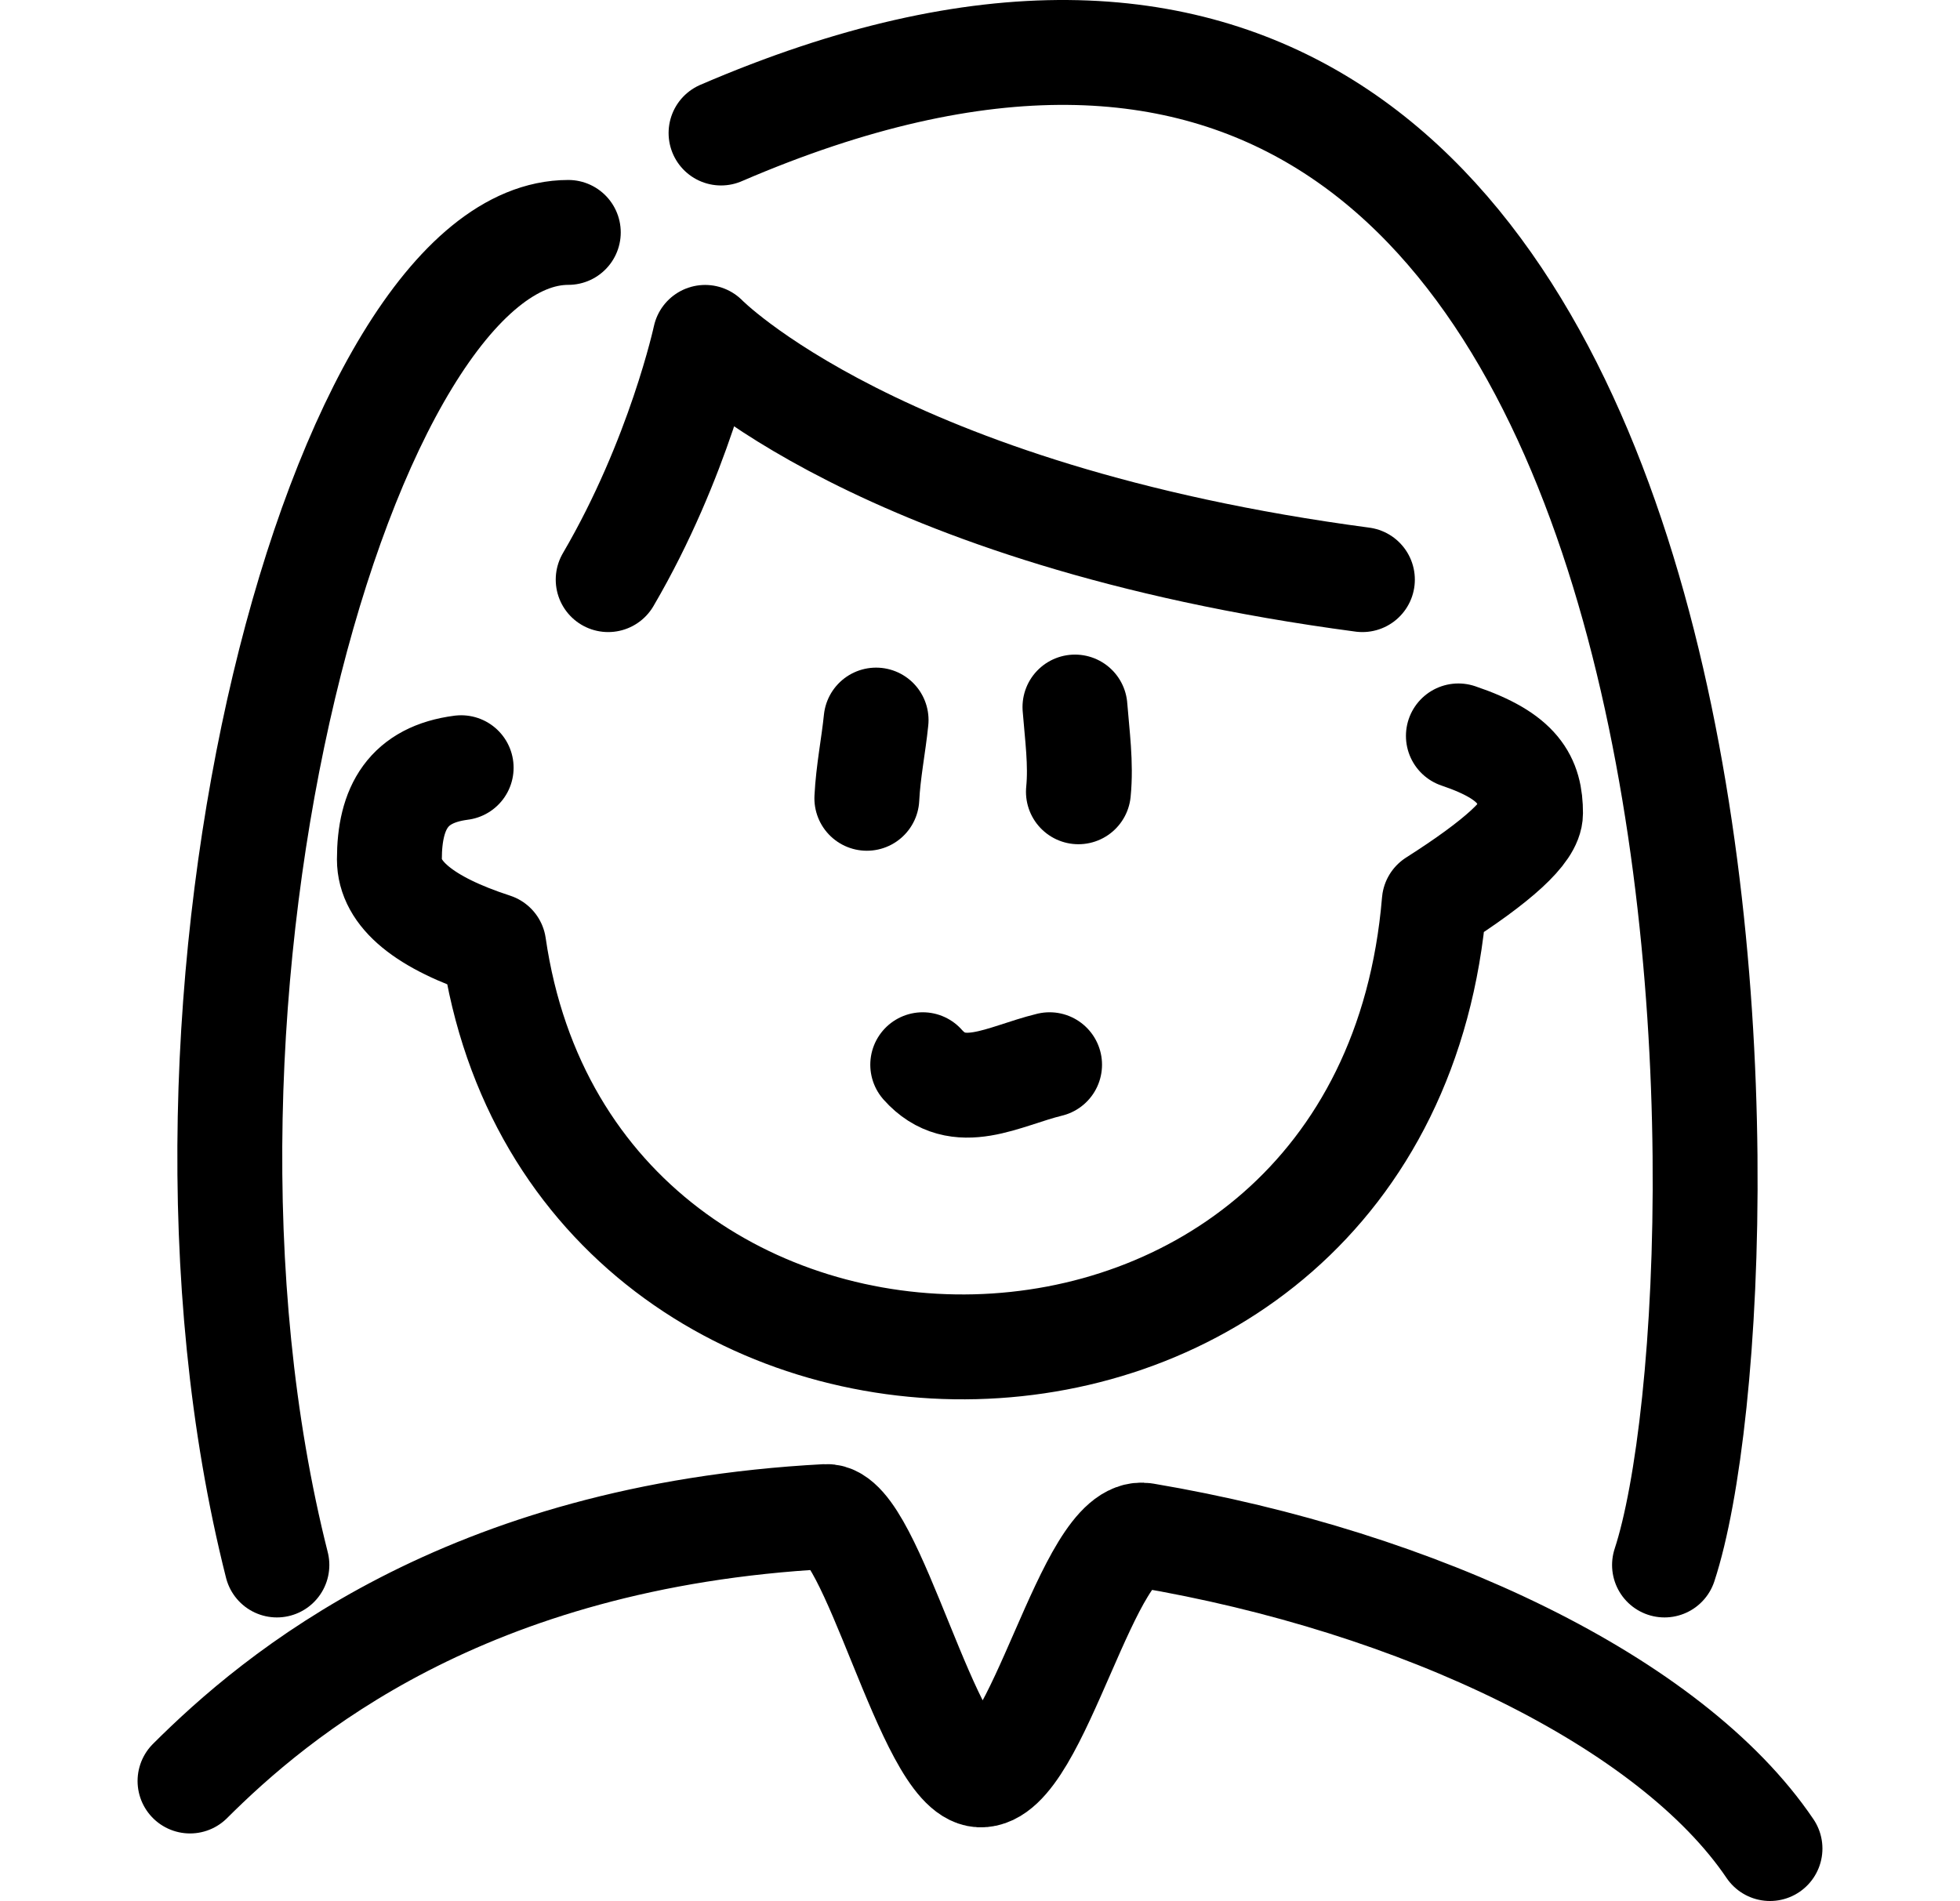 <svg width="200" height="194" viewBox="0 0 257 290" fill="none" xmlns="http://www.w3.org/2000/svg">
<path d="M49.358 117.115C41.323 118.156 38.411 123.162 38.411 131.106C38.411 136.402 43.718 140.778 54.333 144.234C66.319 226.962 190.334 226.962 197.794 137.569C207.581 131.335 212.474 126.833 212.474 124.06C212.474 118.966 210.694 115.375 201.471 112.264" stroke="black" stroke-width="16" stroke-linecap="round" stroke-linejoin="round"/>
<path d="M71.784 88.423C82.596 69.945 86.573 51.468 86.573 51.468C86.573 51.468 113.014 78.619 186.829 88.423" stroke="black" stroke-width="16" stroke-linecap="round" stroke-linejoin="round"/>
<path d="M139.113 162.424C132.075 164.134 125.171 168.5 119.765 162.424" stroke="black" stroke-width="16" stroke-linecap="round" stroke-linejoin="round"/>
<path d="M111.24 121.782C111.448 117.653 112.255 113.756 112.651 109.848" stroke="black" stroke-width="16" stroke-linecap="round" stroke-linejoin="round"/>
<path d="M143.512 120.788C143.94 116.502 143.321 112.155 142.985 107.859" stroke="black" stroke-width="16" stroke-linecap="round" stroke-linejoin="round"/>
<path d="M21.251 238.741C-0.611 152.242 31.236 35.455 65.701 35.455" stroke="black" stroke-width="16" stroke-linecap="round" stroke-linejoin="round"/>
<path d="M89 20.292C249.58 -48.929 247.339 194.828 232.913 238.741" stroke="black" stroke-width="16" stroke-linecap="round" stroke-linejoin="round"/>
<path d="M249 282C233.879 259.635 195.523 241.289 153.619 234.218C144.959 232.757 137.29 271.192 128.5 270.758C120.615 270.369 112.034 230.979 105.023 231.352C49.791 234.285 20.984 258.749 8 271.694" stroke="black" stroke-width="16" stroke-linecap="round" stroke-linejoin="round"/>
</svg>
